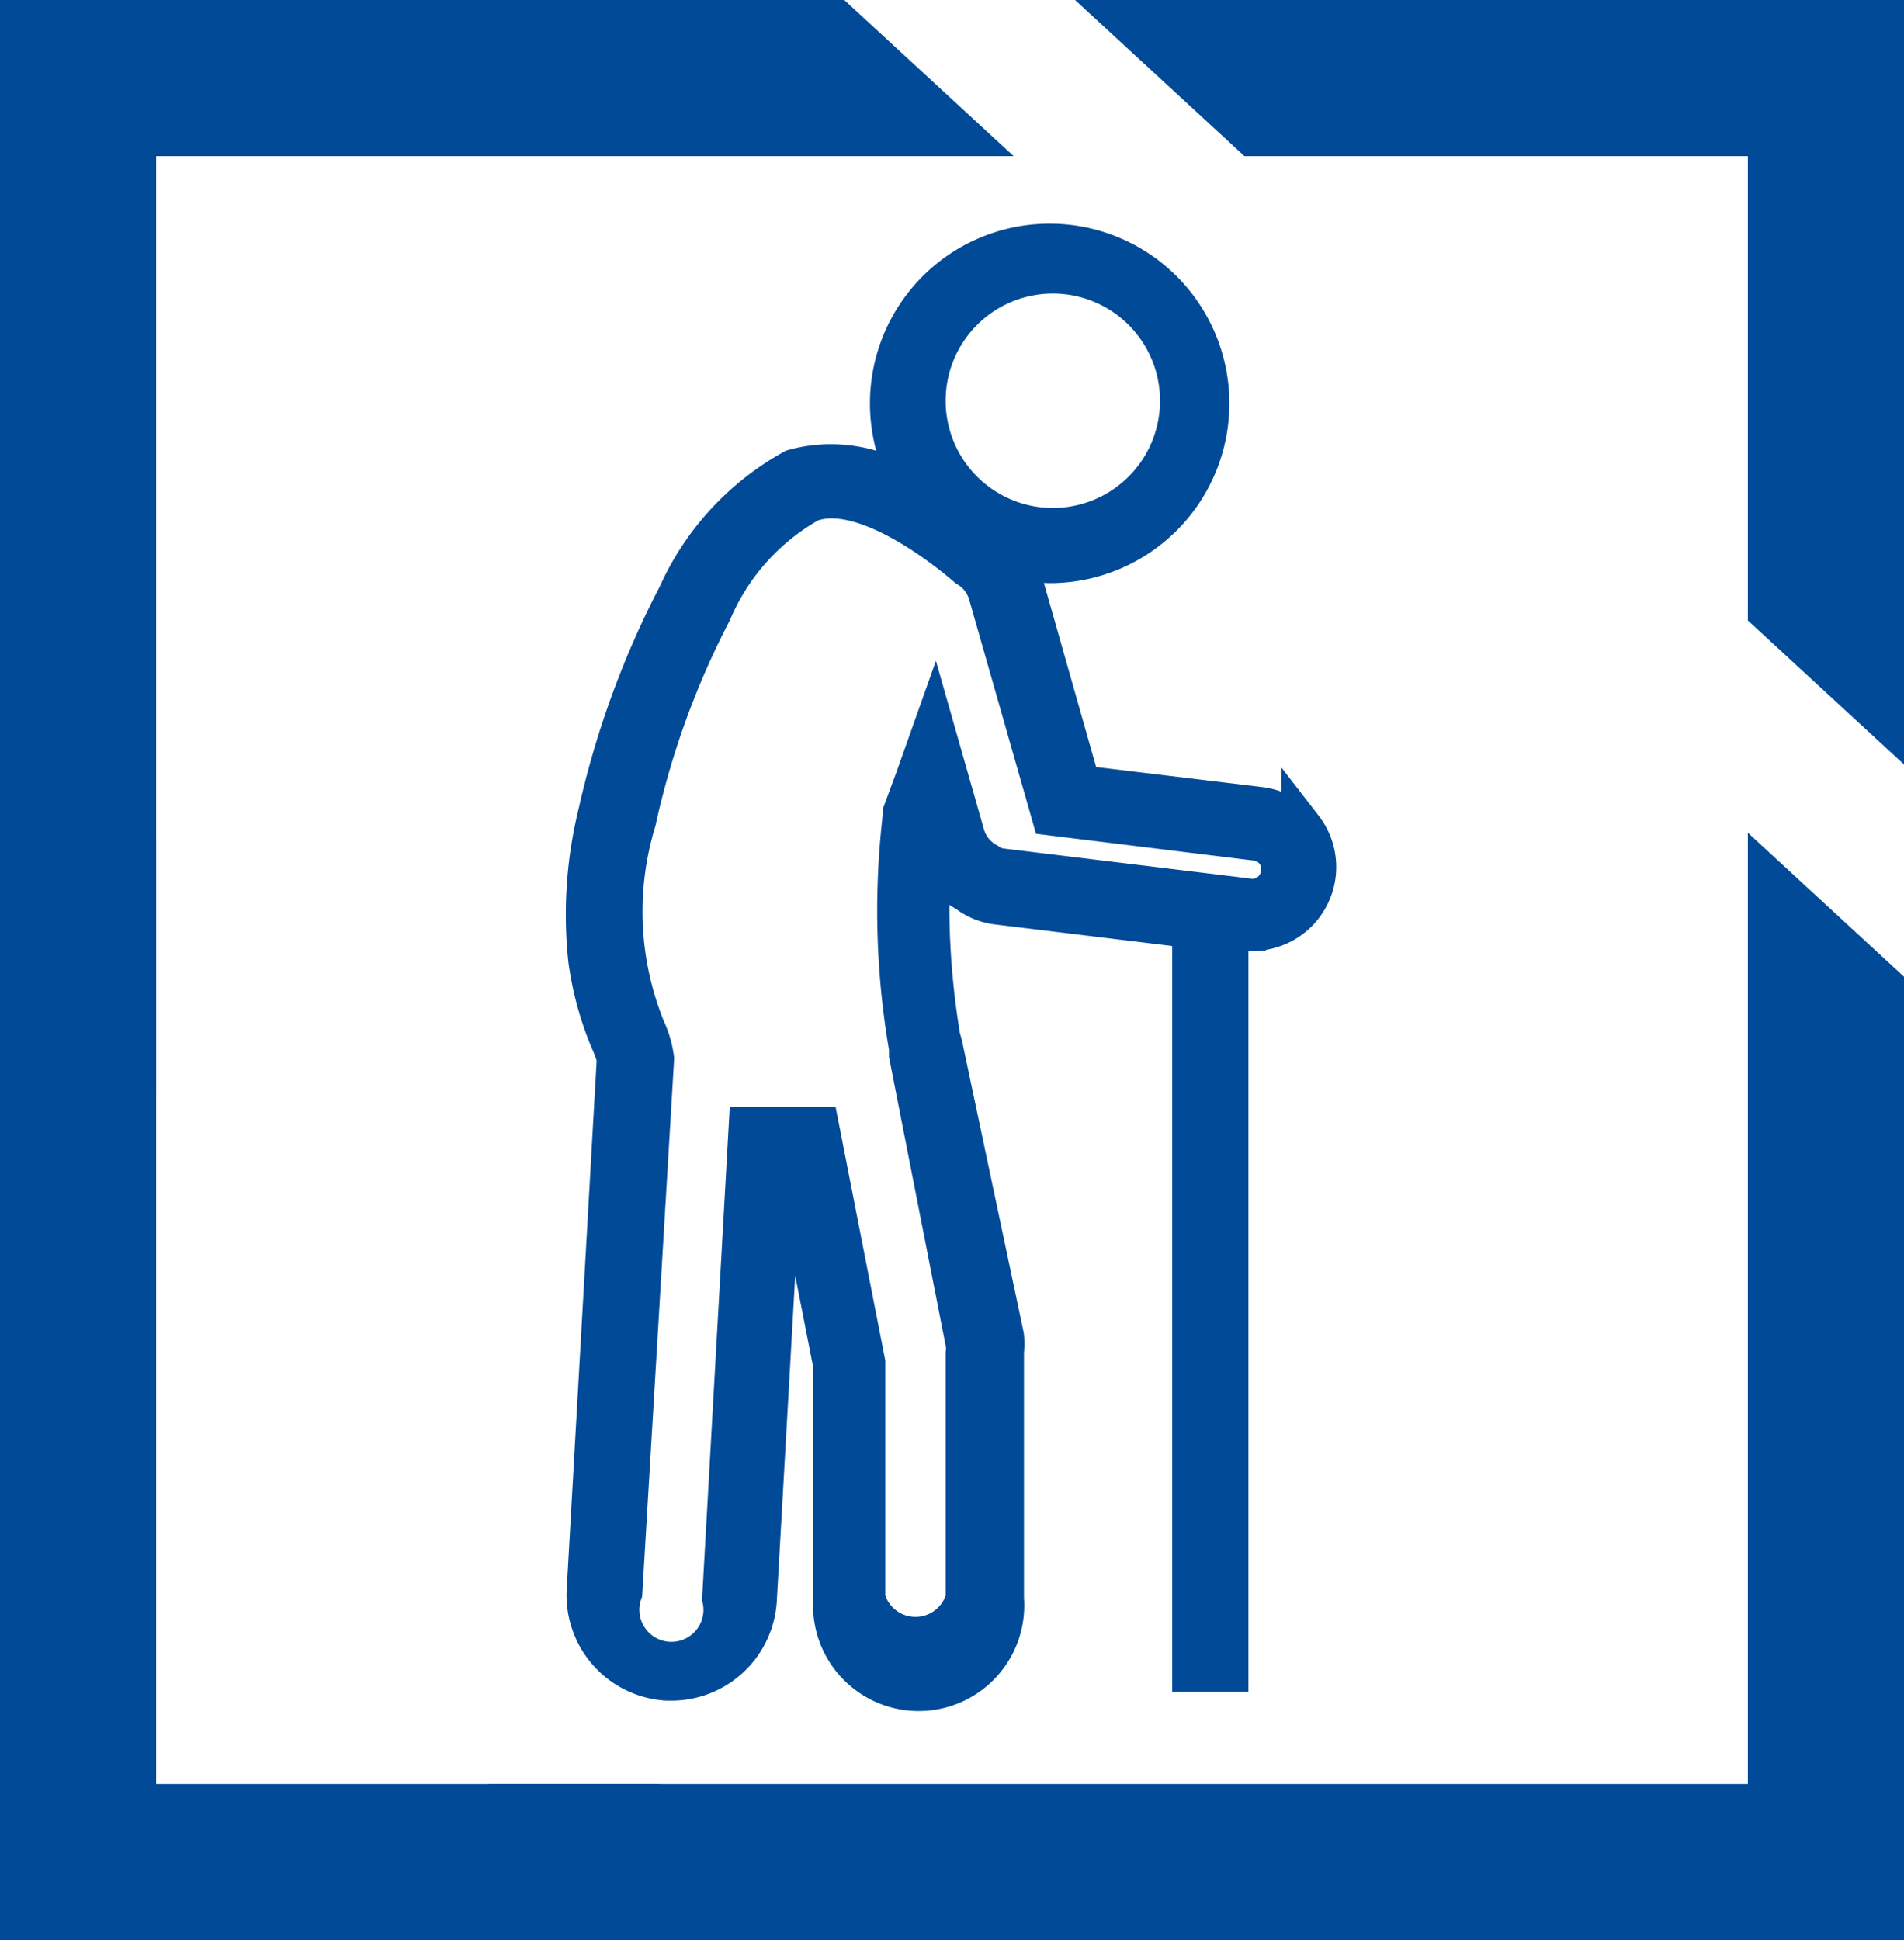 <svg xmlns="http://www.w3.org/2000/svg" viewBox="0 0 35.97 36.65"><defs><style>.cls-1,.cls-2{fill:#004a98;}.cls-2{stroke:#004a98;stroke-linecap:round;stroke-miterlimit:10;stroke-width:0.79px;}</style></defs><g id="Layer_2" data-name="Layer 2"><g id="Layer_1-2" data-name="Layer 1"><polygon class="cls-1" points="23.51 2.95 33.02 2.95 33.02 11.72 35.97 14.44 35.97 0 20.31 0 23.51 2.95"/><polygon class="cls-1" points="12.46 33.7 2.95 33.7 2.95 15.88 0 13.16 0 36.65 15.66 36.65 12.46 33.7"/><polygon class="cls-1" points="12.42 36.65 35.97 36.65 35.97 18.45 33.02 15.73 33.02 33.7 9.22 33.7 12.42 36.65"/><polygon class="cls-1" points="2.95 20.64 2.95 2.95 19.15 2.95 15.95 0 0 0 0 17.92 2.95 20.64"/><path class="cls-2" d="M24.6,15.71a1.21,1.21,0,0,0-.8-.45l-3.4-.41-1.07-3.77a1.61,1.61,0,0,0-.32-.59,2.82,2.82,0,0,0,.87.13,3,3,0,1,0-3.05-3,3,3,0,0,0,.54,1.72l-.21-.11A2.63,2.63,0,0,0,15,8.88a5.08,5.08,0,0,0-2.18,2.37,16.88,16.88,0,0,0-1.5,4.1,8,8,0,0,0-.19,2.78,6,6,0,0,0,.42,1.53,2.35,2.35,0,0,1,.12.33l-.57,10.06a1.6,1.6,0,0,0,1.5,1.68h.09a1.6,1.6,0,0,0,1.59-1.5l.47-8.3H15l.76,3.87v4.4a1.6,1.6,0,1,0,3.19,0V25.53a1.35,1.35,0,0,0,0-.29L17.8,19.8a1.8,1.8,0,0,0-.05-.19A15.17,15.17,0,0,1,17.58,16a1.49,1.49,0,0,0,.7.84,1.15,1.15,0,0,0,.56.23l3.7.45V31.56h.65v-14l.33,0a1.19,1.19,0,0,0,1.08-1.91ZM19.88,5.15a2.42,2.42,0,1,1-2.41,2.42A2.42,2.42,0,0,1,19.88,5.15Zm4.33,11.36a.55.55,0,0,1-.62.48l-4.68-.57a.57.57,0,0,1-.27-.11l0,0h0a.88.88,0,0,1-.43-.53l-.57-2-.33.93-.24.65v.07a15.25,15.25,0,0,0,.12,4.37v0l0,.13,1.07,5.45h0a.63.63,0,0,1,0,.19h0v.05h0V30.2a1,1,0,0,1-1.93,0V25.74l-.87-4.44h-1.3l-.5,8.89a1,1,0,1,1-1.92-.11L12.34,20h0v0a1.89,1.89,0,0,0-.16-.55A5.91,5.91,0,0,1,12,15.5a15.92,15.92,0,0,1,1.43-3.95,4.31,4.31,0,0,1,1.86-2.08c1-.38,2.55.84,3,1.23l0,0h0a.88.88,0,0,1,.4.52l1.19,4.17,3.82.47A.55.55,0,0,1,24.21,16.51Z"/></g></g></svg>